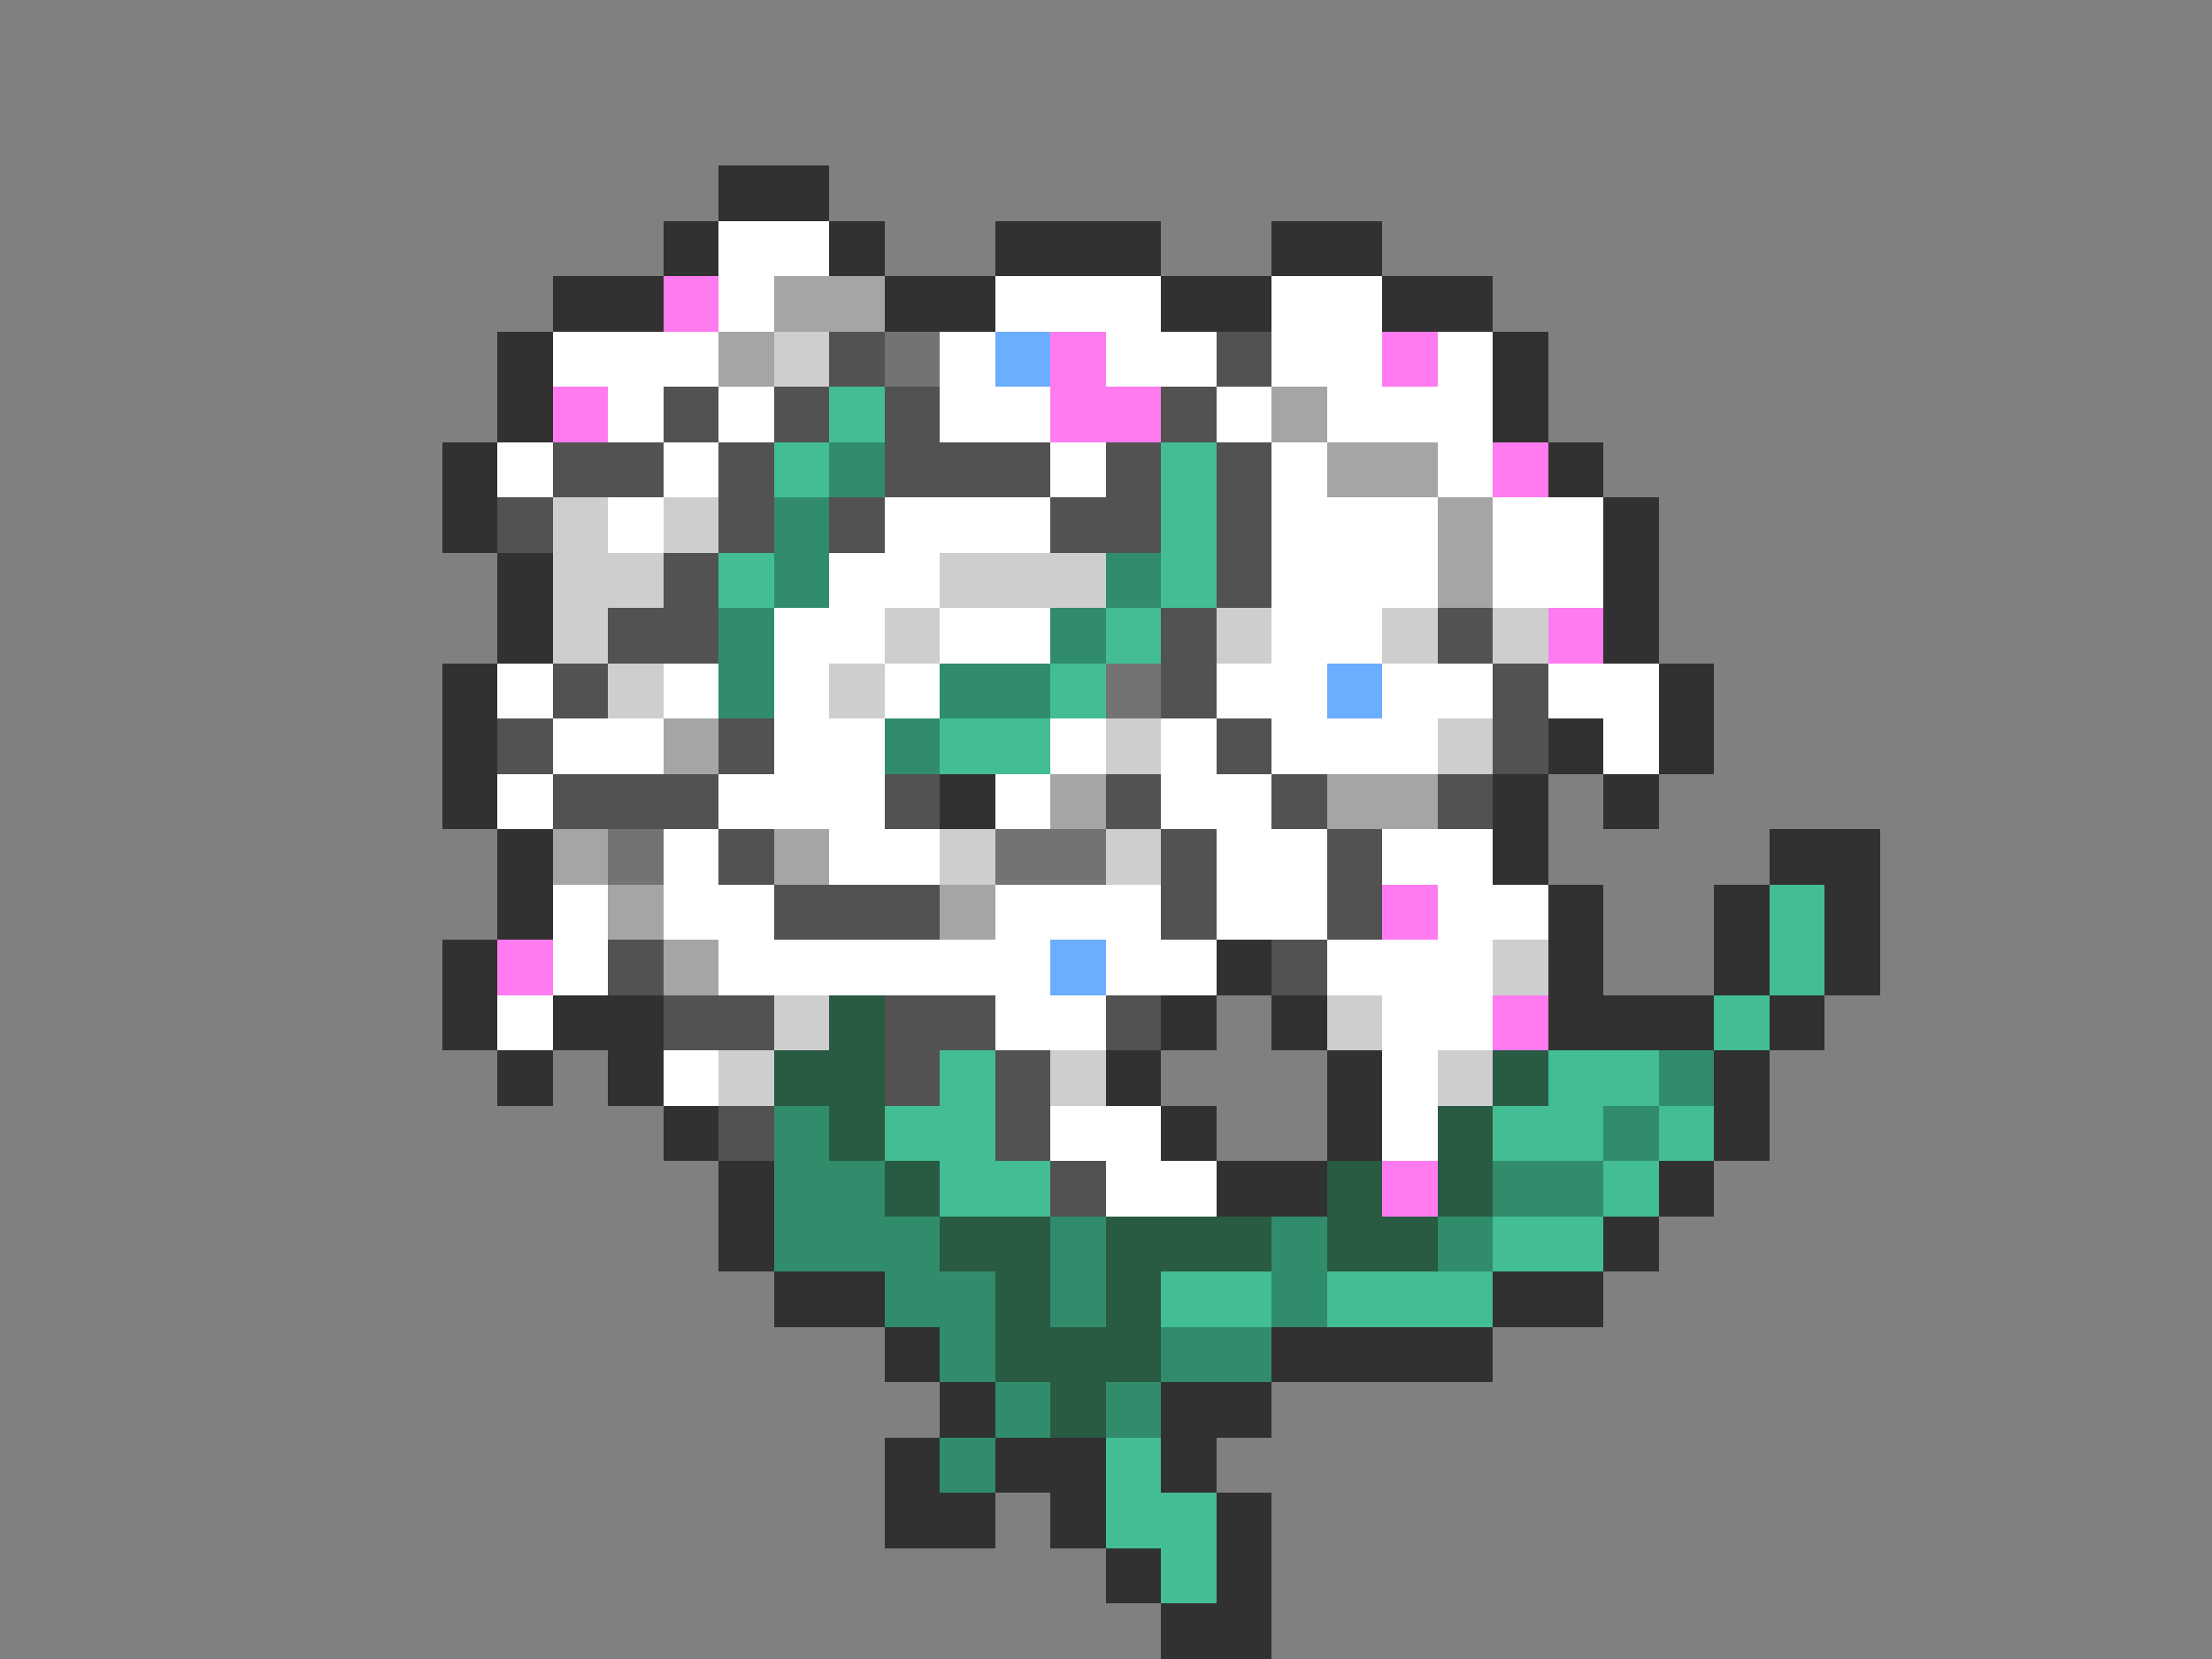 <svg xmlns="http://www.w3.org/2000/svg" viewBox="0 -0.5 40 30" shape-rendering="crispEdges">
<rect x="0" y="-0.5" width="40" height="30" fill="#808080" stroke="none"/>
<path stroke="#313131" d="M13 3h2M12 4h1M15 4h1M18 4h3M23 4h2M10 5h2M16 5h2M21 5h2M25 5h2M9 6h1M27 6h1M9 7h1M27 7h1M8 8h1M28 8h1M8 9h1M29 9h1M9 10h1M29 10h1M9 11h1M29 11h1M8 12h1M30 12h1M8 13h1M28 13h1M30 13h1M8 14h1M17 14h1M27 14h1M29 14h1M9 15h1M27 15h1M32 15h2M9 16h1M28 16h1M31 16h1M33 16h1M8 17h1M22 17h1M28 17h1M31 17h1M33 17h1M8 18h1M10 18h2M21 18h1M23 18h1M28 18h3M32 18h1M9 19h1M11 19h1M20 19h1M24 19h1M31 19h1M12 20h1M21 20h1M24 20h1M31 20h1M13 21h1M22 21h2M30 21h1M13 22h1M29 22h1M14 23h2M27 23h2M16 24h1M23 24h4M17 25h1M21 25h2M16 26h1M18 26h2M21 26h1M16 27h2M19 27h1M22 27h1M20 28h1M22 28h1M21 29h2" />
<path stroke="#ffffff" d="M13 4h2M13 5h1M18 5h3M23 5h2M10 6h3M17 6h1M20 6h2M23 6h2M26 6h1M11 7h1M13 7h1M17 7h2M22 7h1M24 7h3M9 8h1M12 8h1M19 8h1M23 8h1M26 8h1M11 9h1M16 9h3M23 9h3M27 9h2M15 10h2M23 10h3M27 10h2M14 11h2M17 11h2M23 11h2M9 12h1M12 12h1M14 12h1M16 12h1M22 12h2M25 12h2M28 12h2M10 13h2M14 13h2M19 13h1M21 13h1M23 13h3M29 13h1M9 14h1M13 14h3M18 14h1M21 14h2M12 15h1M15 15h2M22 15h2M25 15h2M10 16h1M12 16h2M18 16h3M22 16h2M26 16h2M10 17h1M13 17h6M20 17h2M24 17h3M9 18h1M18 18h2M25 18h2M12 19h1M25 19h1M19 20h2M25 20h1M20 21h2" />
<path stroke="#ff7bef" d="M12 5h1M19 6h1M25 6h1M10 7h1M19 7h2M27 8h1M28 11h1M25 16h1M9 17h1M27 18h1M25 21h1" />
<path stroke="#a5a5a5" d="M14 5h2M13 6h1M23 7h1M24 8h2M26 9h1M26 10h1M12 13h1M19 14h1M24 14h2M10 15h1M14 15h1M11 16h1M17 16h1M12 17h1" />
<path stroke="#cecece" d="M14 6h1M10 9h1M12 9h1M10 10h2M17 10h3M10 11h1M16 11h1M22 11h1M25 11h1M27 11h1M11 12h1M15 12h1M20 13h1M26 13h1M17 15h1M20 15h1M27 17h1M14 18h1M24 18h1M13 19h1M19 19h1M26 19h1" />
<path stroke="#525252" d="M15 6h1M22 6h1M12 7h1M14 7h1M16 7h1M21 7h1M10 8h2M13 8h1M16 8h3M20 8h1M22 8h1M9 9h1M13 9h1M15 9h1M19 9h2M22 9h1M12 10h1M22 10h1M11 11h2M21 11h1M26 11h1M10 12h1M21 12h1M27 12h1M9 13h1M13 13h1M22 13h1M27 13h1M10 14h3M16 14h1M20 14h1M23 14h1M26 14h1M13 15h1M21 15h1M24 15h1M14 16h3M21 16h1M24 16h1M11 17h1M23 17h1M12 18h2M16 18h2M20 18h1M16 19h1M18 19h1M13 20h1M18 20h1M19 21h1" />
<path stroke="#737373" d="M16 6h1M20 12h1M11 15h1M18 15h2" />
<path stroke="#6badff" d="M18 6h1M24 12h1M19 17h1" />
<path stroke="#42bd94" d="M15 7h1M14 8h1M21 8h1M21 9h1M13 10h1M21 10h1M20 11h1M19 12h1M17 13h2M32 16h1M32 17h1M31 18h1M17 19h1M28 19h2M16 20h2M27 20h2M30 20h1M17 21h2M29 21h1M27 22h2M21 23h2M24 23h3M20 26h1M20 27h2M21 28h1" />
<path stroke="#318c6b" d="M15 8h1M14 9h1M14 10h1M20 10h1M13 11h1M19 11h1M13 12h1M17 12h2M16 13h1M30 19h1M14 20h1M29 20h1M14 21h2M27 21h2M14 22h3M19 22h1M23 22h1M26 22h1M16 23h2M19 23h1M23 23h1M17 24h1M21 24h2M18 25h1M20 25h1M17 26h1" />
<path stroke="#295a42" d="M15 18h1M14 19h2M27 19h1M15 20h1M26 20h1M16 21h1M24 21h1M26 21h1M17 22h2M20 22h3M24 22h2M18 23h1M20 23h1M18 24h3M19 25h1" />
</svg>